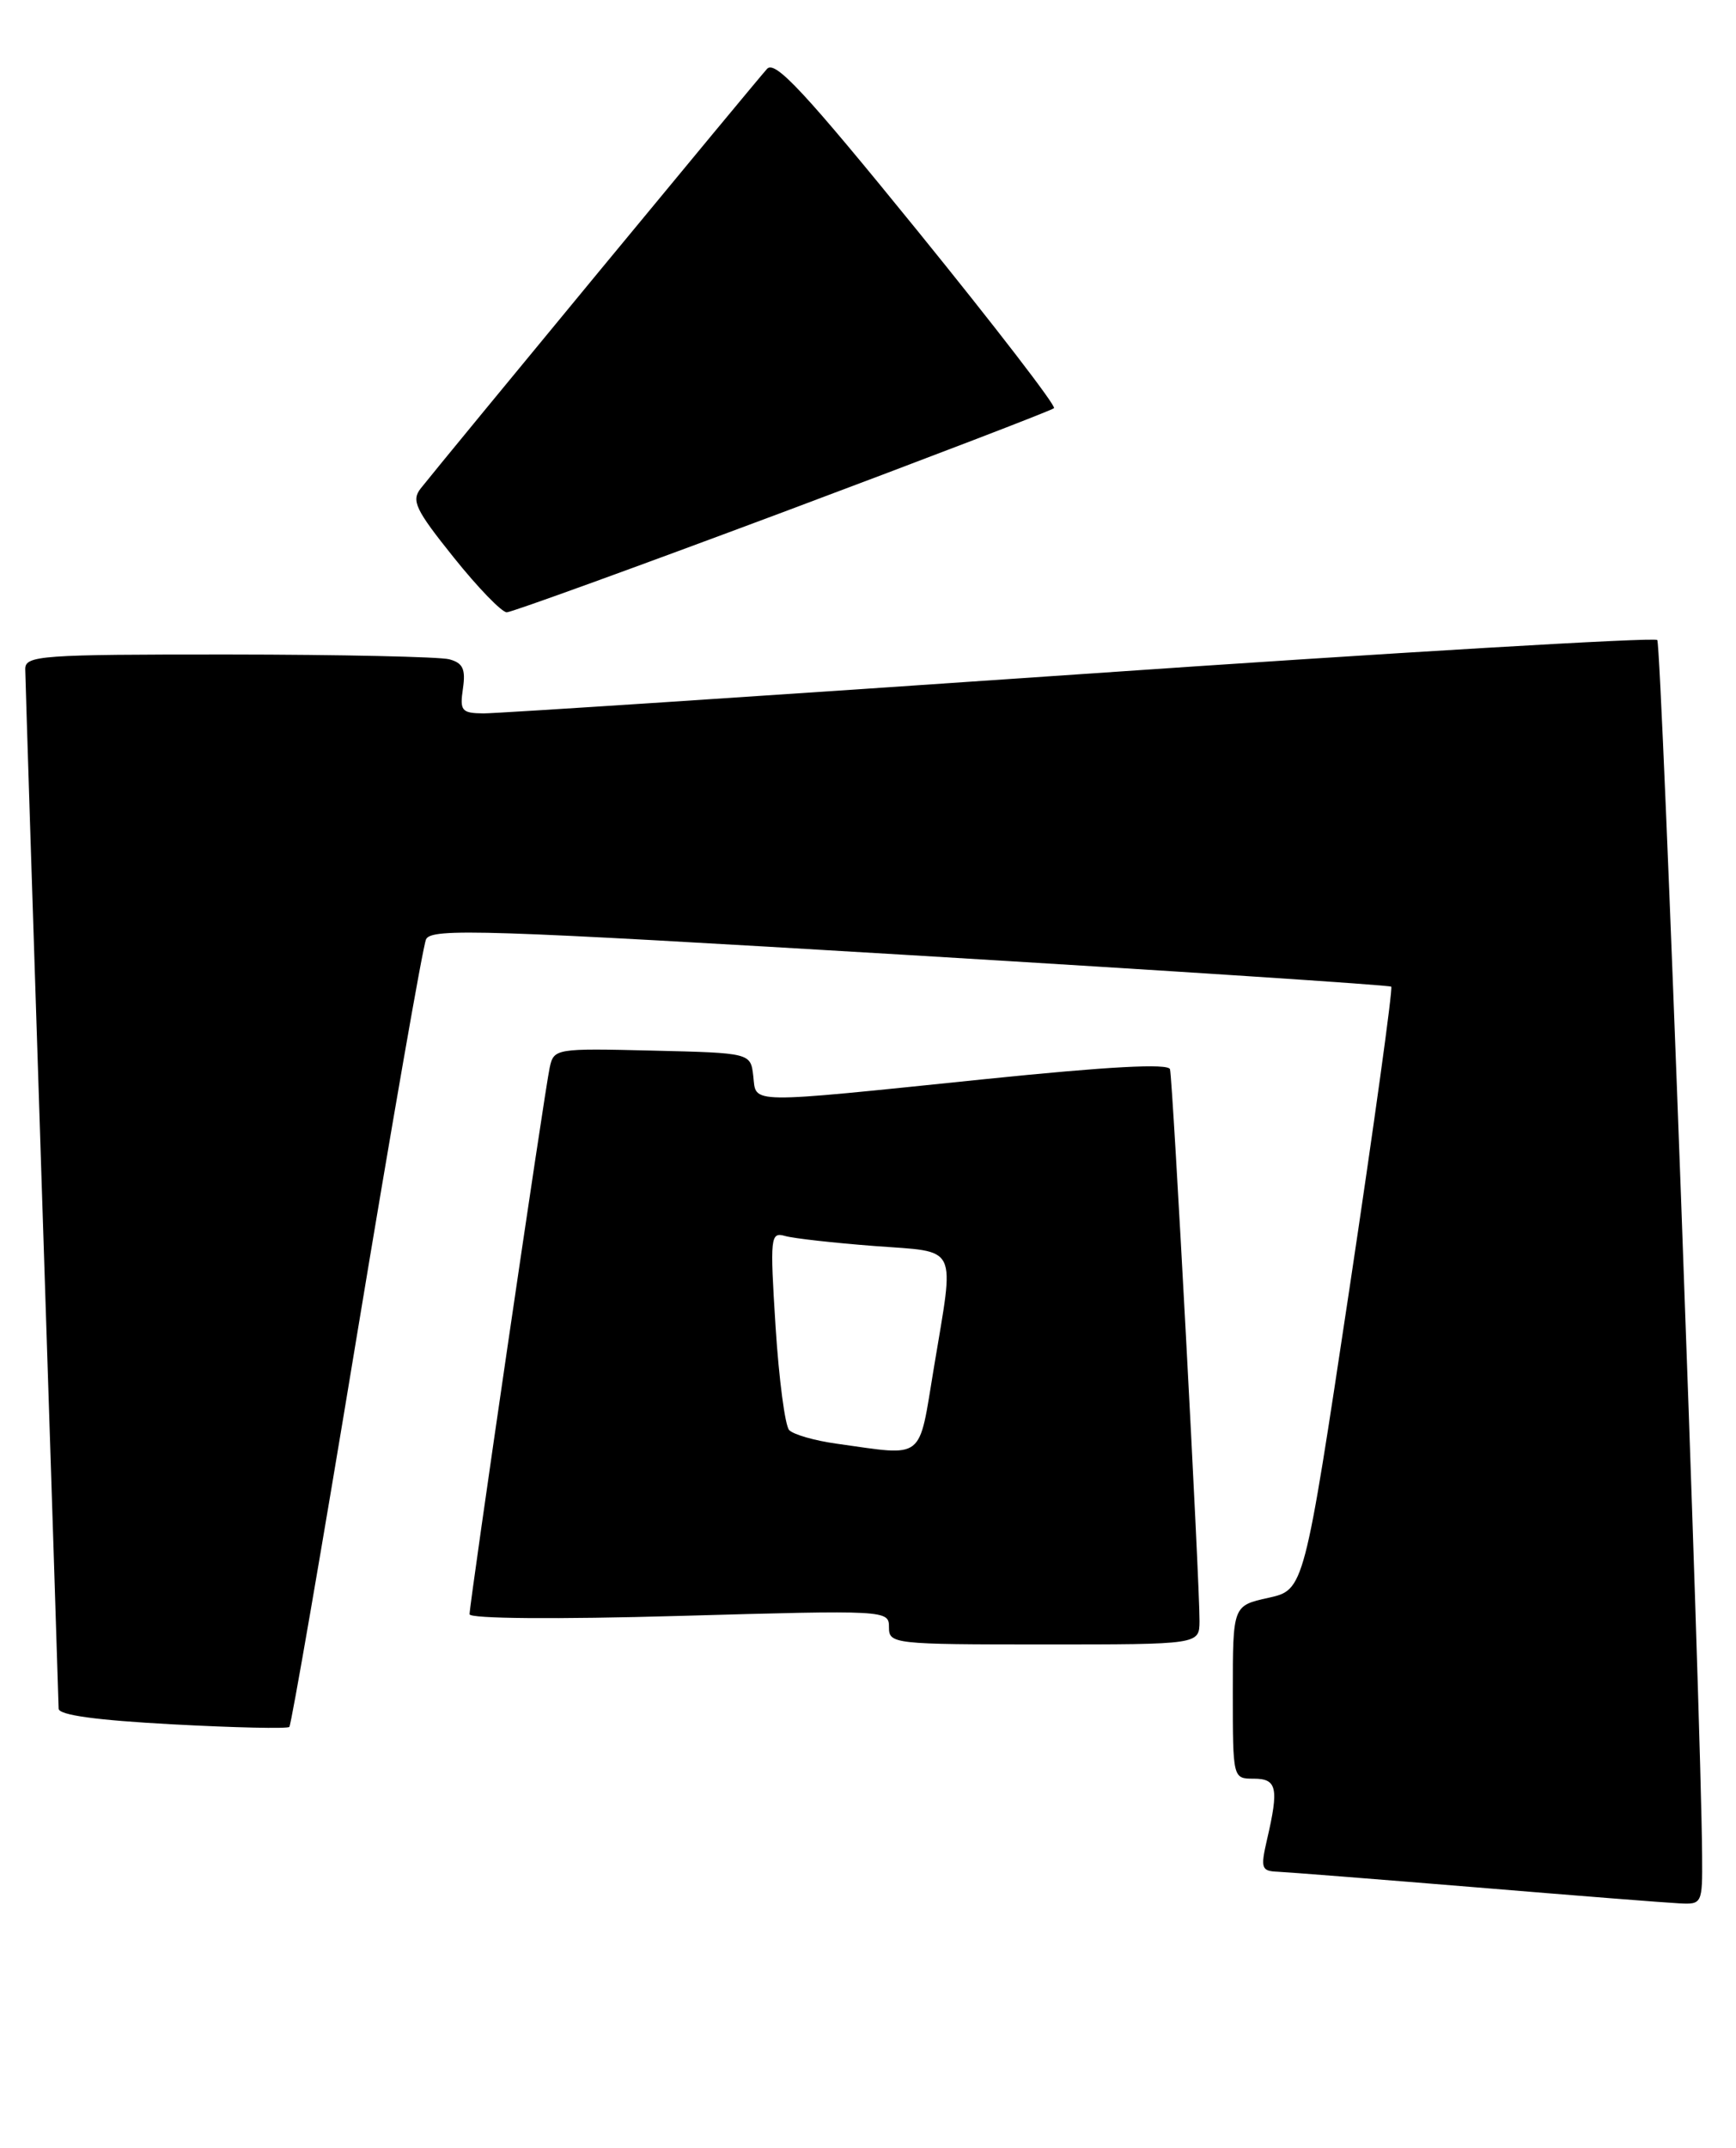 <?xml version="1.0" encoding="UTF-8" standalone="no"?>
<!DOCTYPE svg PUBLIC "-//W3C//DTD SVG 1.1//EN" "http://www.w3.org/Graphics/SVG/1.1/DTD/svg11.dtd" >
<svg xmlns="http://www.w3.org/2000/svg" xmlns:xlink="http://www.w3.org/1999/xlink" version="1.1" viewBox="0 0 207 256">
 <g >
 <path fill="currentColor"
d=" M 202.96 221.25 C 202.85 204.46 198.14 76.81 197.61 76.28 C 197.27 75.94 166.28 77.77 128.75 80.36 C 91.21 82.94 59.21 85.04 57.64 85.03 C 55.04 85.00 54.81 84.72 55.20 82.07 C 55.54 79.75 55.20 79.02 53.57 78.58 C 52.43 78.28 40.59 78.02 27.25 78.01 C 4.81 78.00 3.00 78.13 3.01 79.75 C 3.02 80.71 3.91 108.72 5.00 142.00 C 6.09 175.28 6.98 203.02 6.99 203.65 C 7.00 204.42 11.45 205.03 20.54 205.52 C 27.99 205.92 34.27 206.06 34.50 205.83 C 34.73 205.60 38.34 184.73 42.51 159.46 C 46.69 134.18 50.42 112.81 50.80 111.96 C 51.42 110.60 57.68 110.80 108.50 113.84 C 139.85 115.72 165.67 117.41 165.89 117.60 C 166.10 117.78 163.85 134.04 160.89 153.72 C 155.50 189.50 155.50 189.50 151.25 190.44 C 147.00 191.38 147.00 191.38 147.00 201.69 C 147.00 212.00 147.00 212.00 149.50 212.00 C 152.27 212.00 152.51 213.10 151.08 219.25 C 150.29 222.68 150.40 223.01 152.36 223.09 C 153.53 223.14 164.18 223.98 176.00 224.95 C 187.82 225.93 198.74 226.79 200.25 226.86 C 202.95 227.00 203.00 226.90 202.96 221.25 Z  M 143.03 193.25 C 143.07 188.98 139.84 128.63 139.51 127.44 C 139.31 126.73 132.19 127.11 117.36 128.63 C 88.68 131.58 90.20 131.60 89.82 128.25 C 89.50 125.50 89.50 125.50 77.78 125.22 C 66.28 124.94 66.04 124.98 65.55 127.22 C 64.95 129.91 55.99 191.08 55.99 192.40 C 56.00 192.93 66.27 193.02 81.00 192.60 C 105.78 191.90 106.00 191.91 106.00 193.95 C 106.00 195.94 106.50 196.00 124.50 196.00 C 143.00 196.00 143.00 196.00 143.03 193.25 Z  M 93.35 61.05 C 110.87 54.49 125.42 48.91 125.68 48.65 C 125.95 48.38 118.63 38.88 109.42 27.53 C 96.01 11.02 92.43 7.16 91.47 8.20 C 90.32 9.44 52.94 54.71 50.17 58.21 C 49.02 59.67 49.53 60.74 54.10 66.44 C 56.99 70.05 59.84 72.99 60.43 72.98 C 61.02 72.97 75.83 67.60 93.35 61.05 Z  M 99.75 172.07 C 97.14 171.71 94.60 170.98 94.10 170.45 C 93.61 169.93 92.88 164.39 92.48 158.15 C 91.80 147.36 91.86 146.82 93.63 147.32 C 94.66 147.61 99.44 148.14 104.25 148.51 C 114.43 149.29 113.83 148.07 111.35 163.05 C 109.49 174.25 110.38 173.55 99.75 172.07 Z "/>
</g>
</svg>